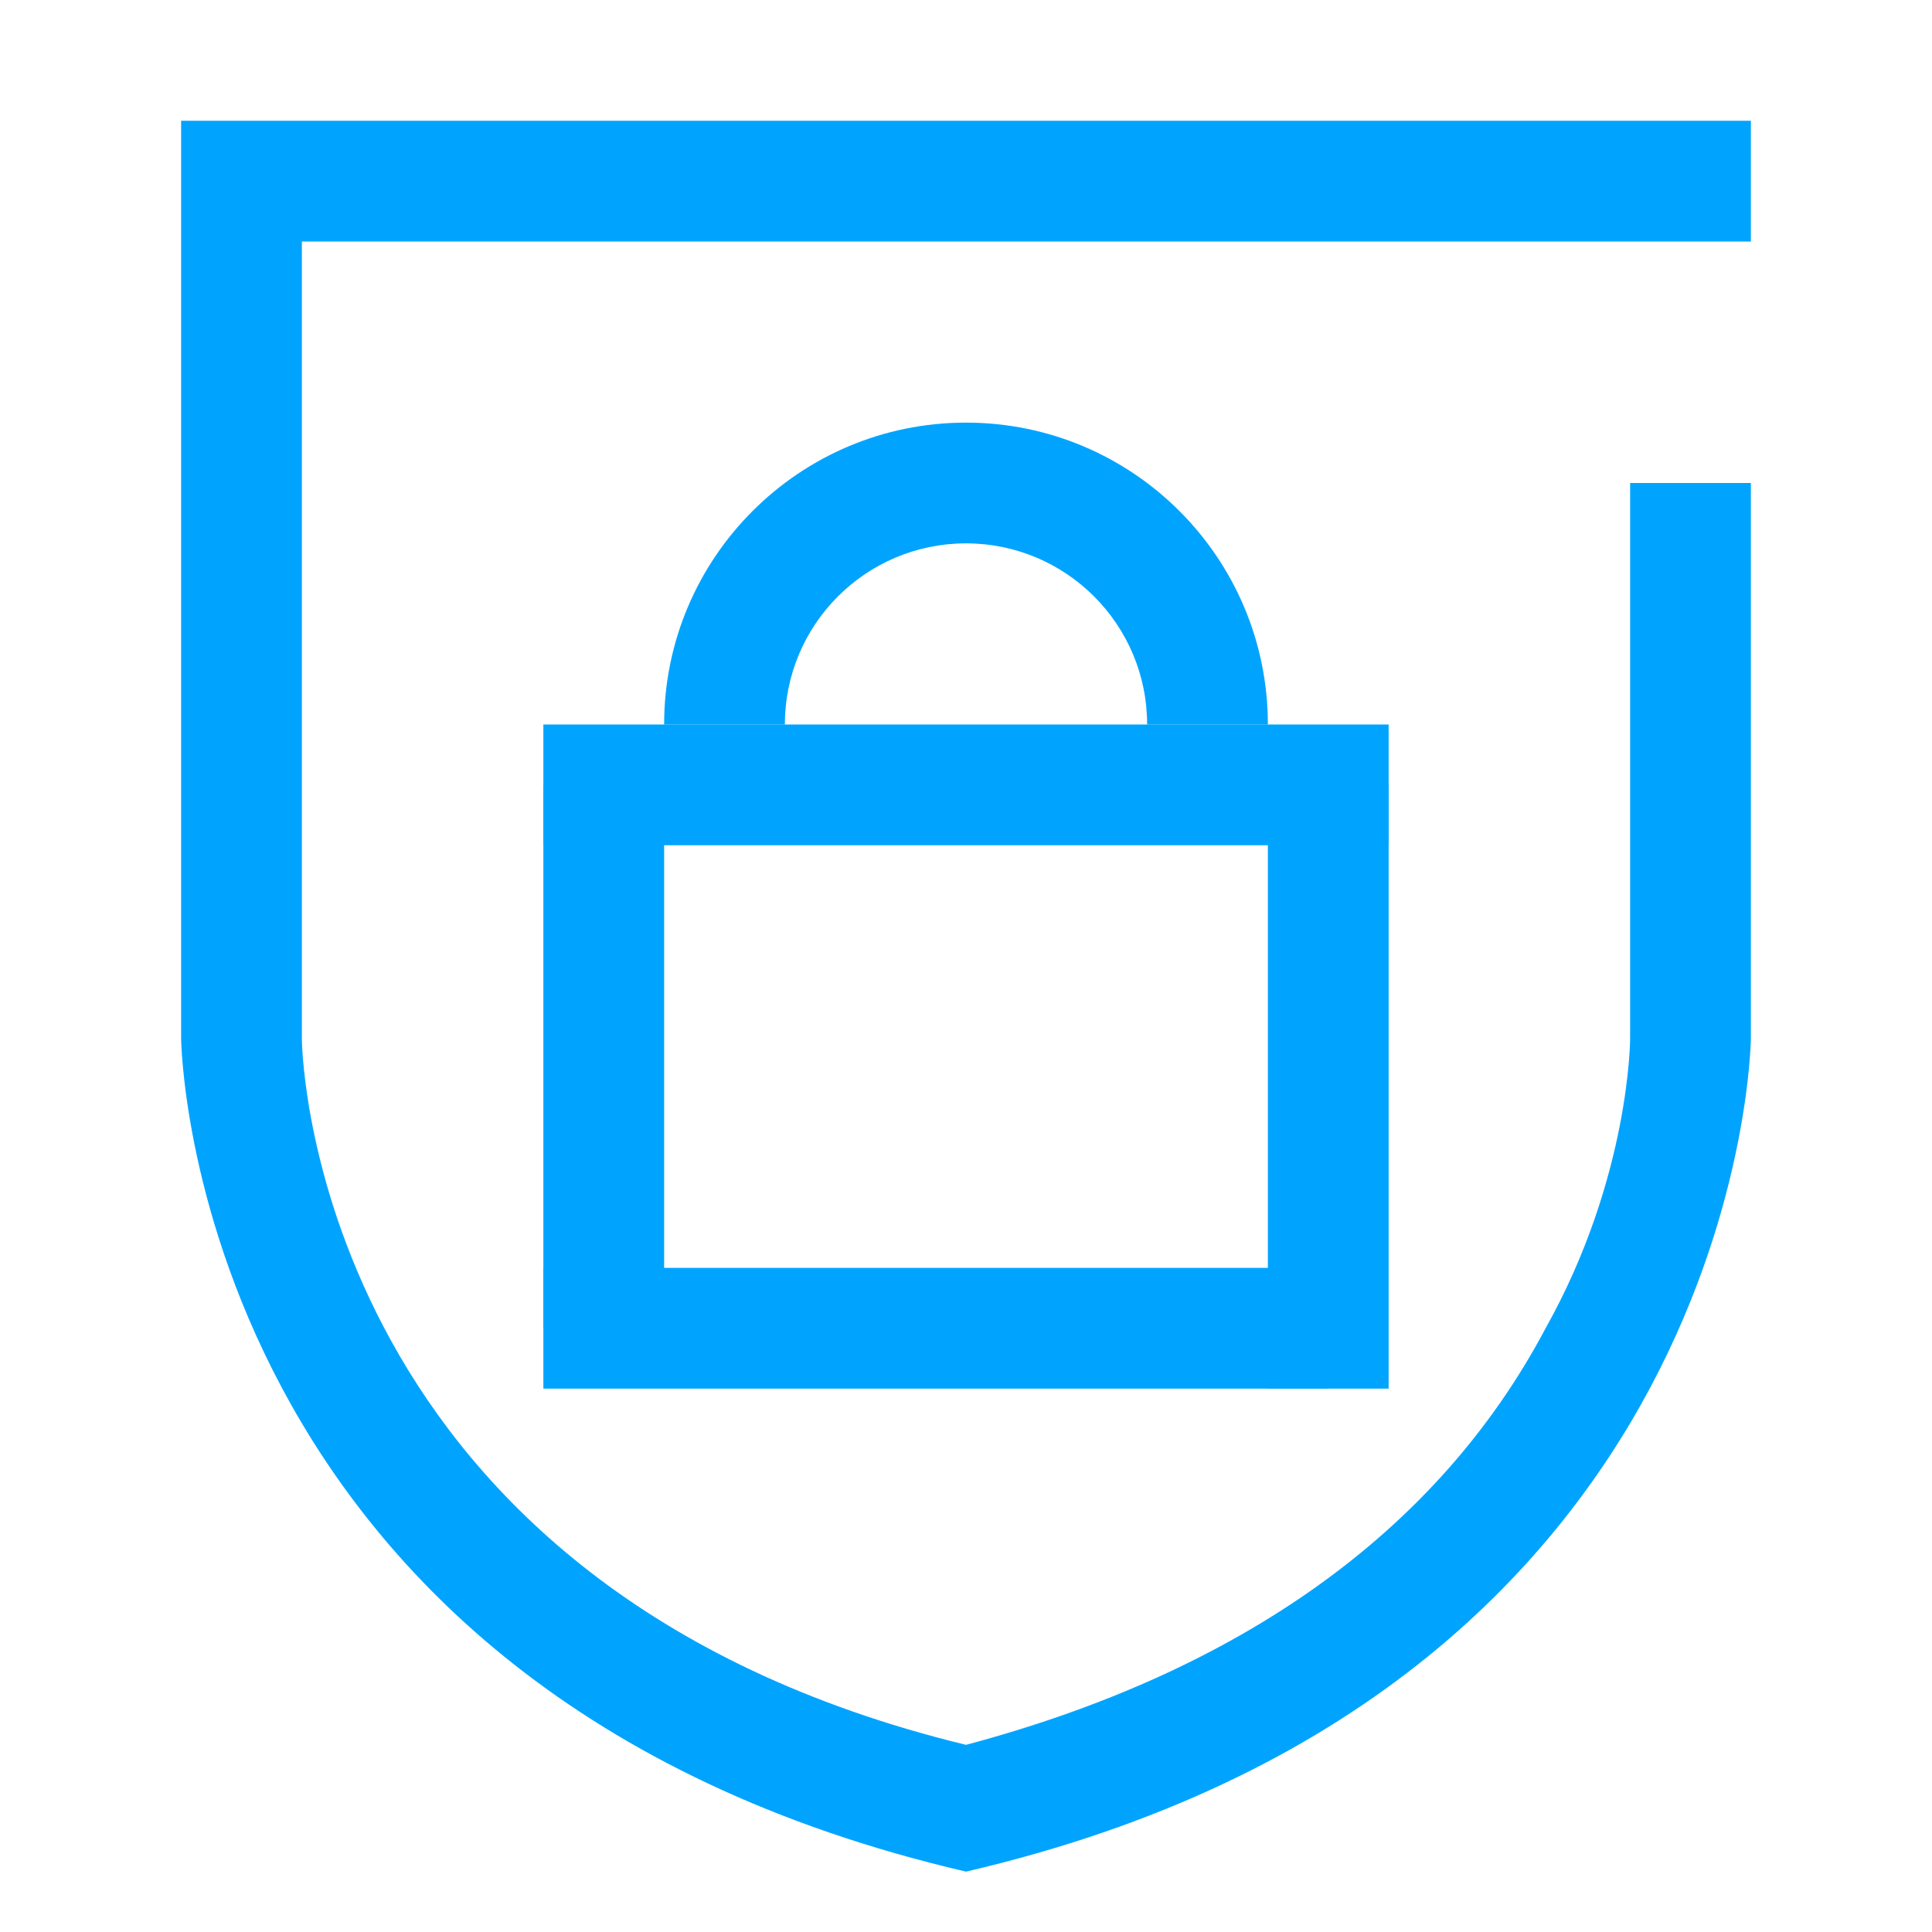 <?xml version="1.0" encoding="UTF-8"?>
<svg width="32px" height="32px" viewBox="0 0 32 32" version="1.1" xmlns="http://www.w3.org/2000/svg" xmlns:xlink="http://www.w3.org/1999/xlink">
    <!-- Generator: Sketch 52.6 (67491) - http://www.bohemiancoding.com/sketch -->
    <title>数据加密服务-32px</title>
    <desc>Created with Sketch.</desc>
    <g id="数据加密服务-32px" stroke="none" stroke-width="1" fill="none" fill-rule="evenodd">
        <rect id="Rectangle-Copy" fill="#444444" opacity="0" x="0" y="0" width="32" height="32"></rect>
        <g id="Group" transform="translate(3, 2)" fill="#00A4FF">
            <g id="Group-12" transform="translate(6, 5)">
                <rect id="Rectangle-22" x="0" y="6" width="2" height="9"></rect>
                <rect id="Rectangle-22-Copy" x="12" y="6" width="2" height="10"></rect>
                <rect id="Rectangle-23" x="0" y="14" width="13" height="2"></rect>
                <rect id="Rectangle-23-Copy" x="0" y="5" width="14" height="2"></rect>
                <path d="M12,5 L10,5 C10,3.343 8.657,2 7,2 C5.343,2 4,3.343 4,5 L2,5 C2,2.239 4.239,0 7,0 C9.761,0 12,2.239 12,5 Z" id="Oval-10" fill-rule="nonzero"></path>
            </g>
            <path d="M24,6 L24,15.2 C24,15.2 24,17.5 22.6,20 C20.8,23.4 17.5,25.7 13,26.9 C2.3,24.3 2,15.6 2,15.2 L2,2 L22,2 L24,2 L26,2 L26,0 L0,0 L0,15.2 C0,15.2 0.1,26 13,29 C25.9,26 26,15.2 26,15.2 L26,6 L24,6 Z" id="Shape" fill-rule="nonzero"></path>
        </g>
    </g>
</svg>